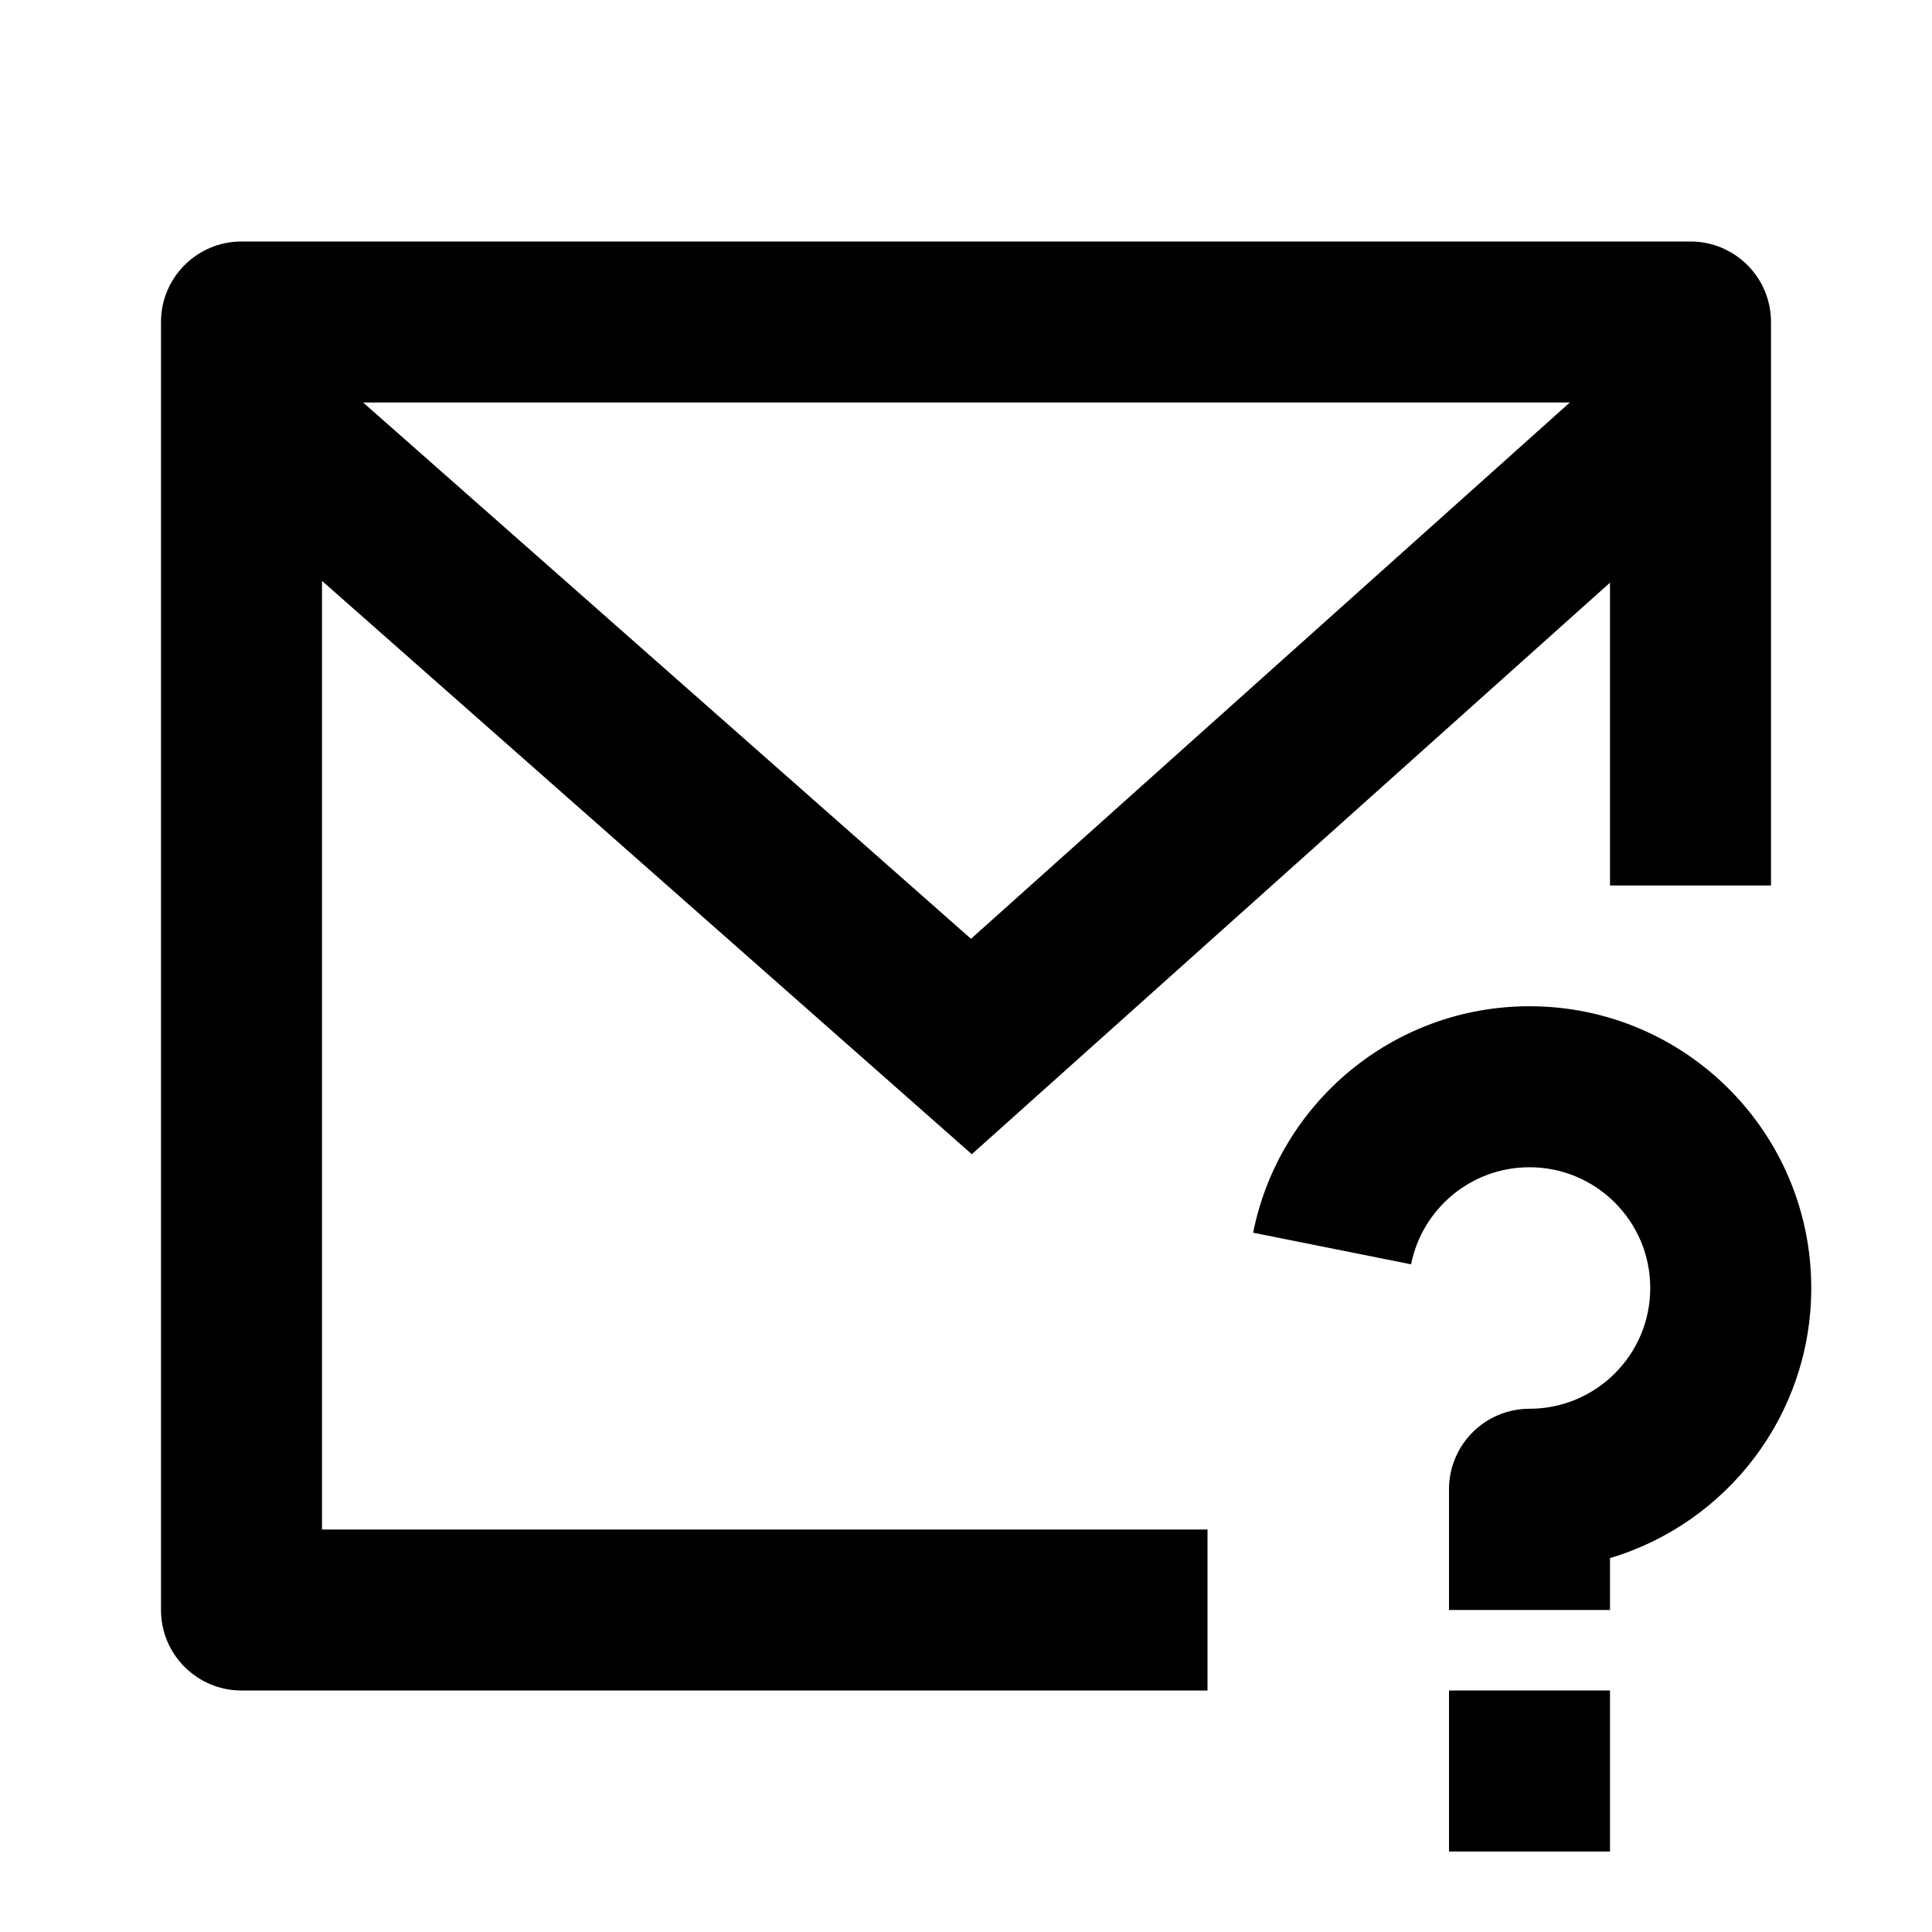 <svg width="24" height="24" viewBox="0 0 24 24" fill="none" xmlns="http://www.w3.org/2000/svg">
<path fill-rule="evenodd" clip-rule="evenodd" d="M3 3H21C21.552 3 22 3.448 22 4V11H20V7.238L12.072 14.338L4 7.216V19H15V21H3C2.448 21 2 20.552 2 20V4C2 3.448 2.448 3 3 3ZM4.511 5L12.062 11.662L19.501 5H4.511Z" fill="currentColor"/>
<path d="M20 23V21H18V23H20Z" fill="currentColor"/>
<path d="M20 20V19.355C21.446 18.925 22.5 17.585 22.5 16C22.5 14.067 20.933 12.5 19 12.5C17.302 12.5 15.886 13.709 15.567 15.313L17.529 15.706C17.666 15.018 18.272 14.5 19 14.5C19.828 14.5 20.5 15.172 20.5 16C20.5 16.828 19.828 17.5 19 17.5C18.448 17.5 18 17.948 18 18.5V20H20Z" fill="currentColor"/>
</svg>
